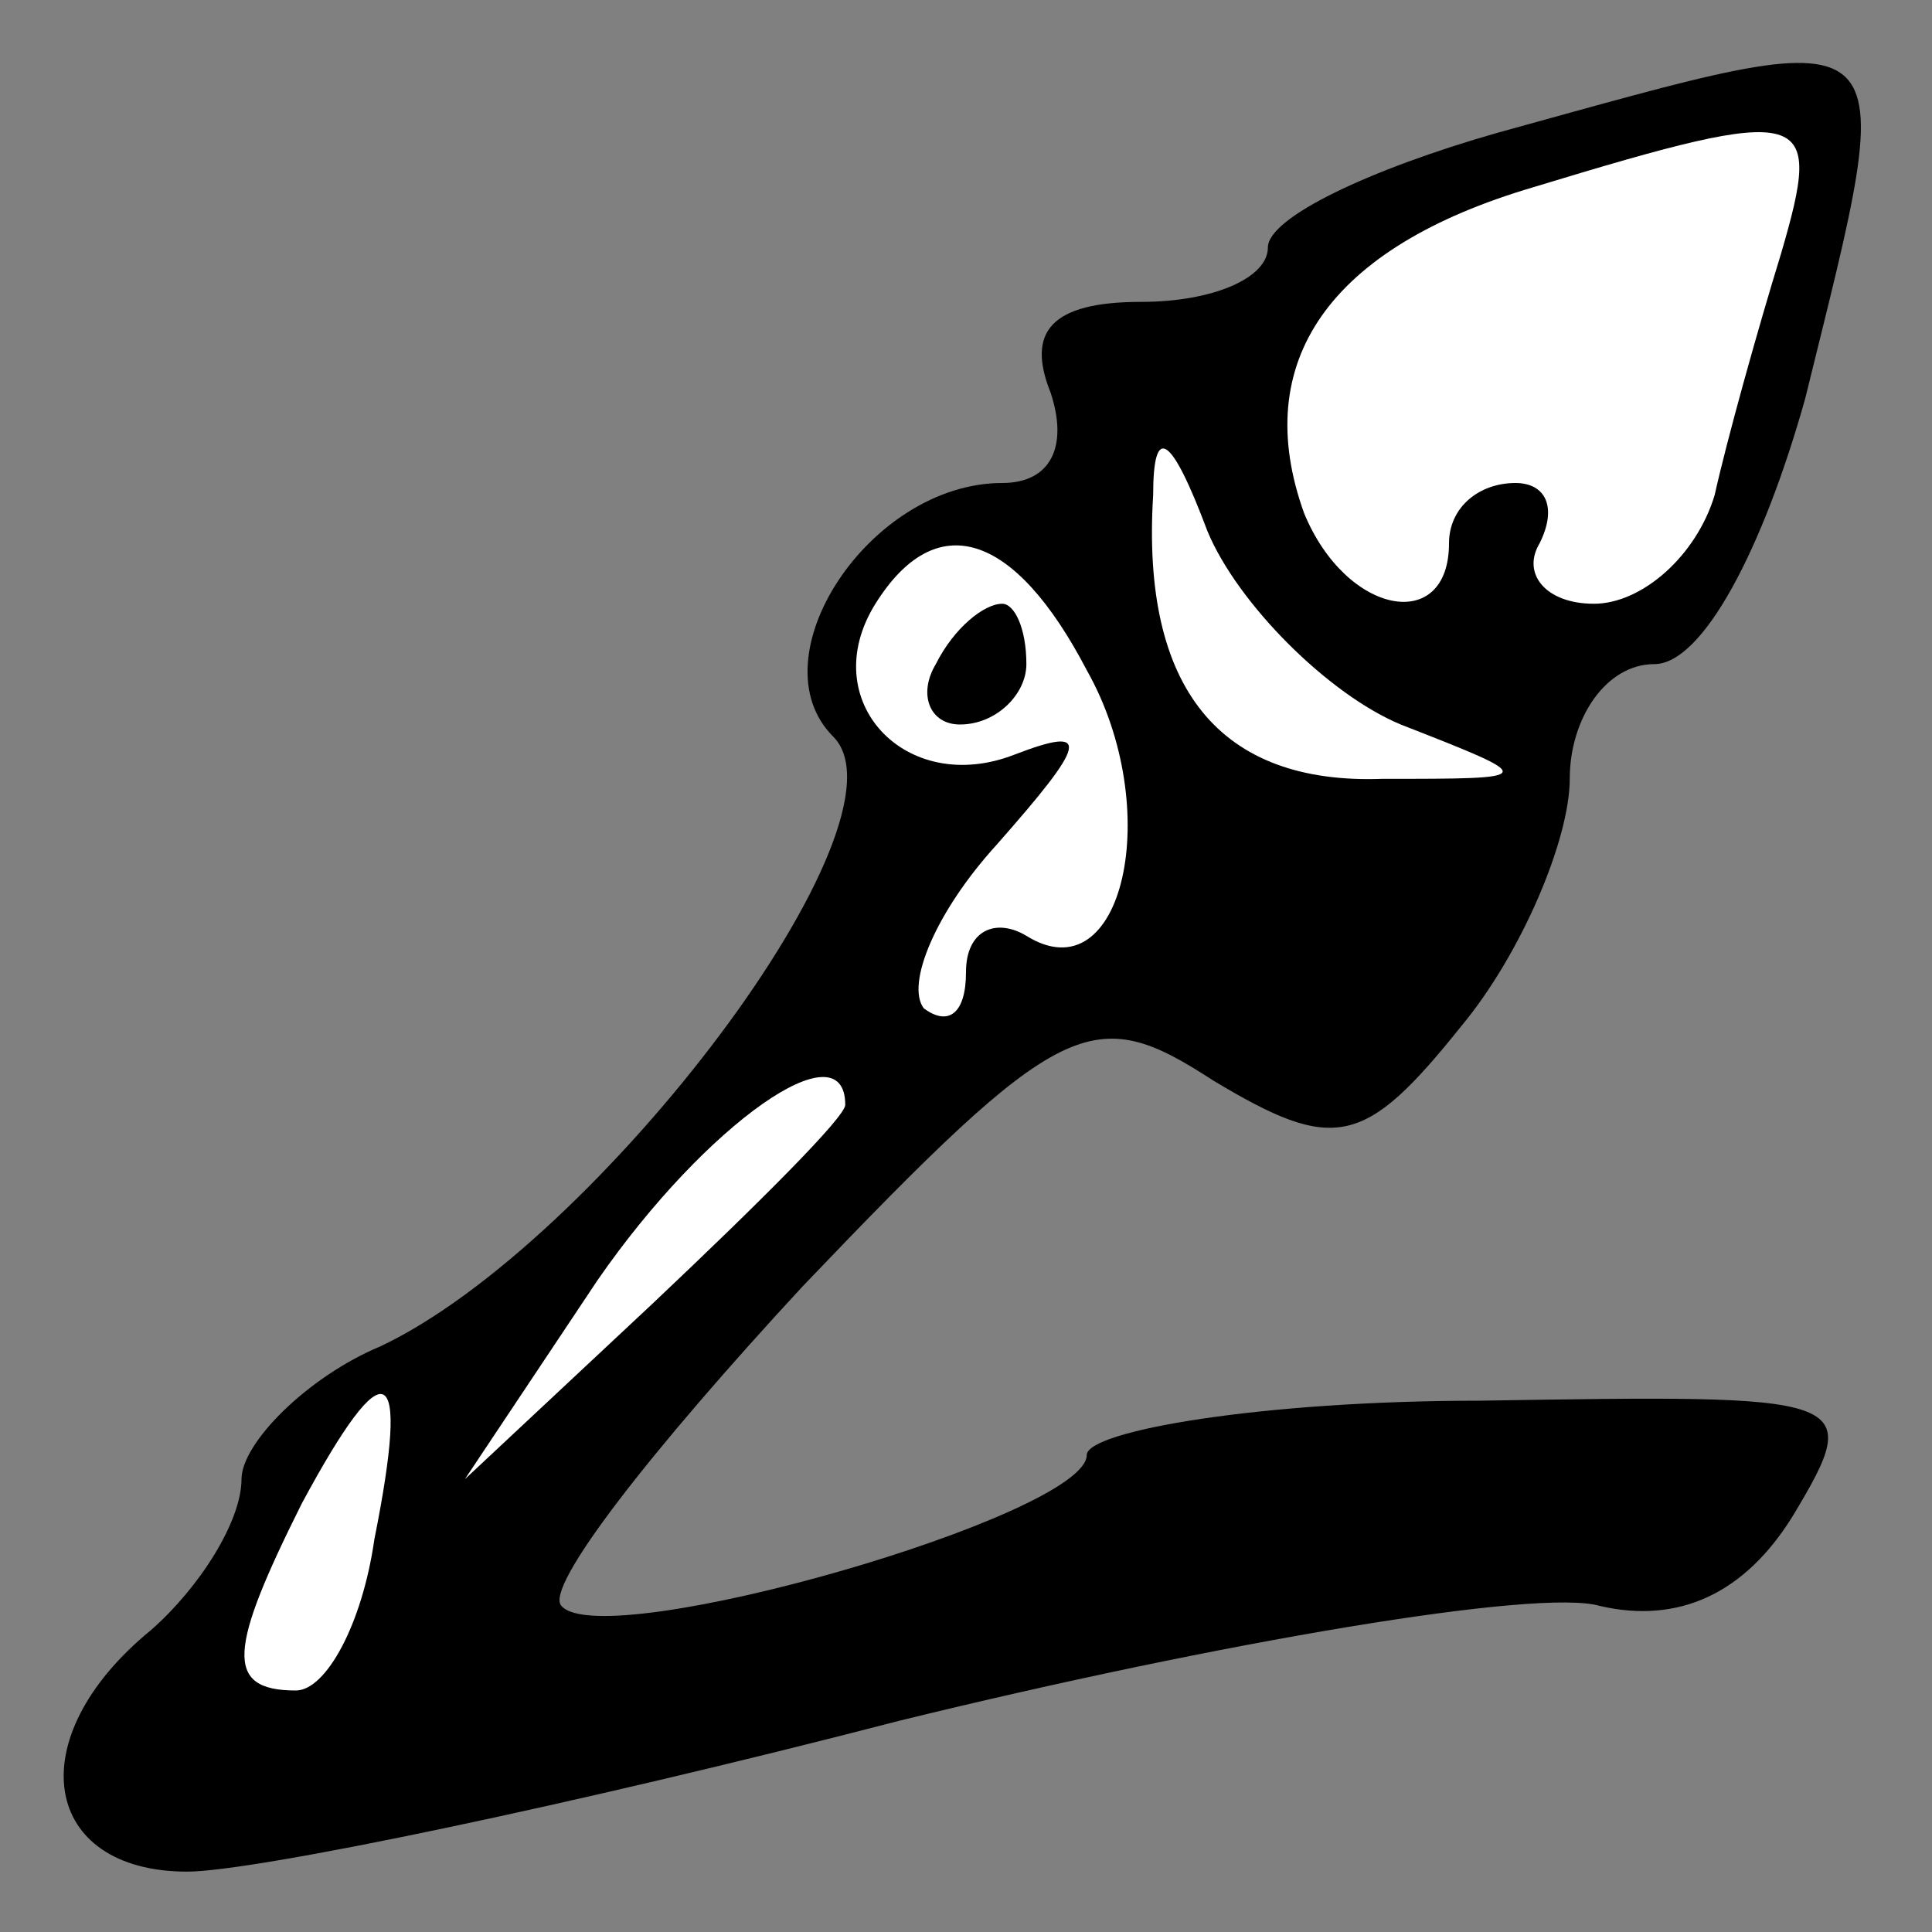 <?xml version="1.0" standalone="no"?>
<!DOCTYPE svg PUBLIC "-//W3C//DTD SVG 20010904//EN"
 "http://www.w3.org/TR/2001/REC-SVG-20010904/DTD/svg10.dtd">
<svg version="1.0" xmlns="http://www.w3.org/2000/svg"
 width="32pt" height="32pt" viewBox="0 0 32 32"
 preserveAspectRatio="xMidYMid meet">
<rect x="0" y="0" width="32" height="32" fill="#808080" stroke="none"/>
<g transform="translate(0,32) scale(0.1,-0.1)"
fill="#000000" stroke="none">
<path fill="#000000" stroke="none" d="M248 298 c-21 -6 -38 -14 -38 -19 0 -5
-9 -9 -21 -9 -15 0 -19 -5 -15 -15 3 -9 0 -15 -8 -15 -22 0 -41 -29 -28 -42
14 -14 -39 -84 -75 -101 -12 -5 -23 -16 -23 -22 0 -7 -7 -18 -15 -25 -22 -18
-18 -40 6 -40 11 0 64 11 118 25 53 13 106 22 116 19 13 -3 24 2 32 15 12 20
10 20 -52 19 -36 0 -65 -5 -65 -9 0 -10 -80 -33 -87 -25 -3 3 15 26 40 53 43
45 48 47 68 34 20 -12 25 -11 41 9 10 12 18 31 18 41 0 10 6 19 14 19 8 0 18
19 25 44 16 65 18 63 -51 44z"/>
<path fill="#ffffff" stroke="none" d="M295 278 c-4 -13 -9 -31 -11 -40 -3
-10 -12 -18 -20 -18 -8 0 -12 5 -9 10 3 6 1 10 -4 10 -6 0 -11 -4 -11 -10 0
-15 -17 -12 -24 5 -9 25 4 44 38 54 46 14 48 13 41 -11z"/>
<path fill="#ffffff" stroke="none" d="M232 200 c23 -9 23 -9 -3 -9 -27 -1
-40 15 -38 47 0 12 3 10 9 -6 5 -12 20 -27 32 -32z"/>
<path fill="#ffffff" stroke="none" d="M180 209 c13 -23 6 -54 -10 -44 -5 3
-10 1 -10 -6 0 -7 -3 -9 -7 -6 -3 4 2 16 12 27 15 17 16 20 3 15 -18 -7 -33 9
-23 25 10 16 23 12 35 -11z"/>
<path fill="#ffffff" stroke="none" d="M140 137 c0 -2 -14 -16 -32 -33 l-31
-29 22 33 c18 26 41 42 41 29z"/>
<path fill="#ffffff" stroke="none" d="M62 65 c-2 -14 -8 -25 -13 -25 -12 0
-11 7 1 31 14 26 18 24 12 -6z"/>
<path fill="#000000" stroke="none" d="M155 210 c-3 -5 -1 -10 4 -10 6 0 11 5
11 10 0 6 -2 10 -4 10 -3 0 -8 -4 -11 -10z"/>
</g>
</svg>

